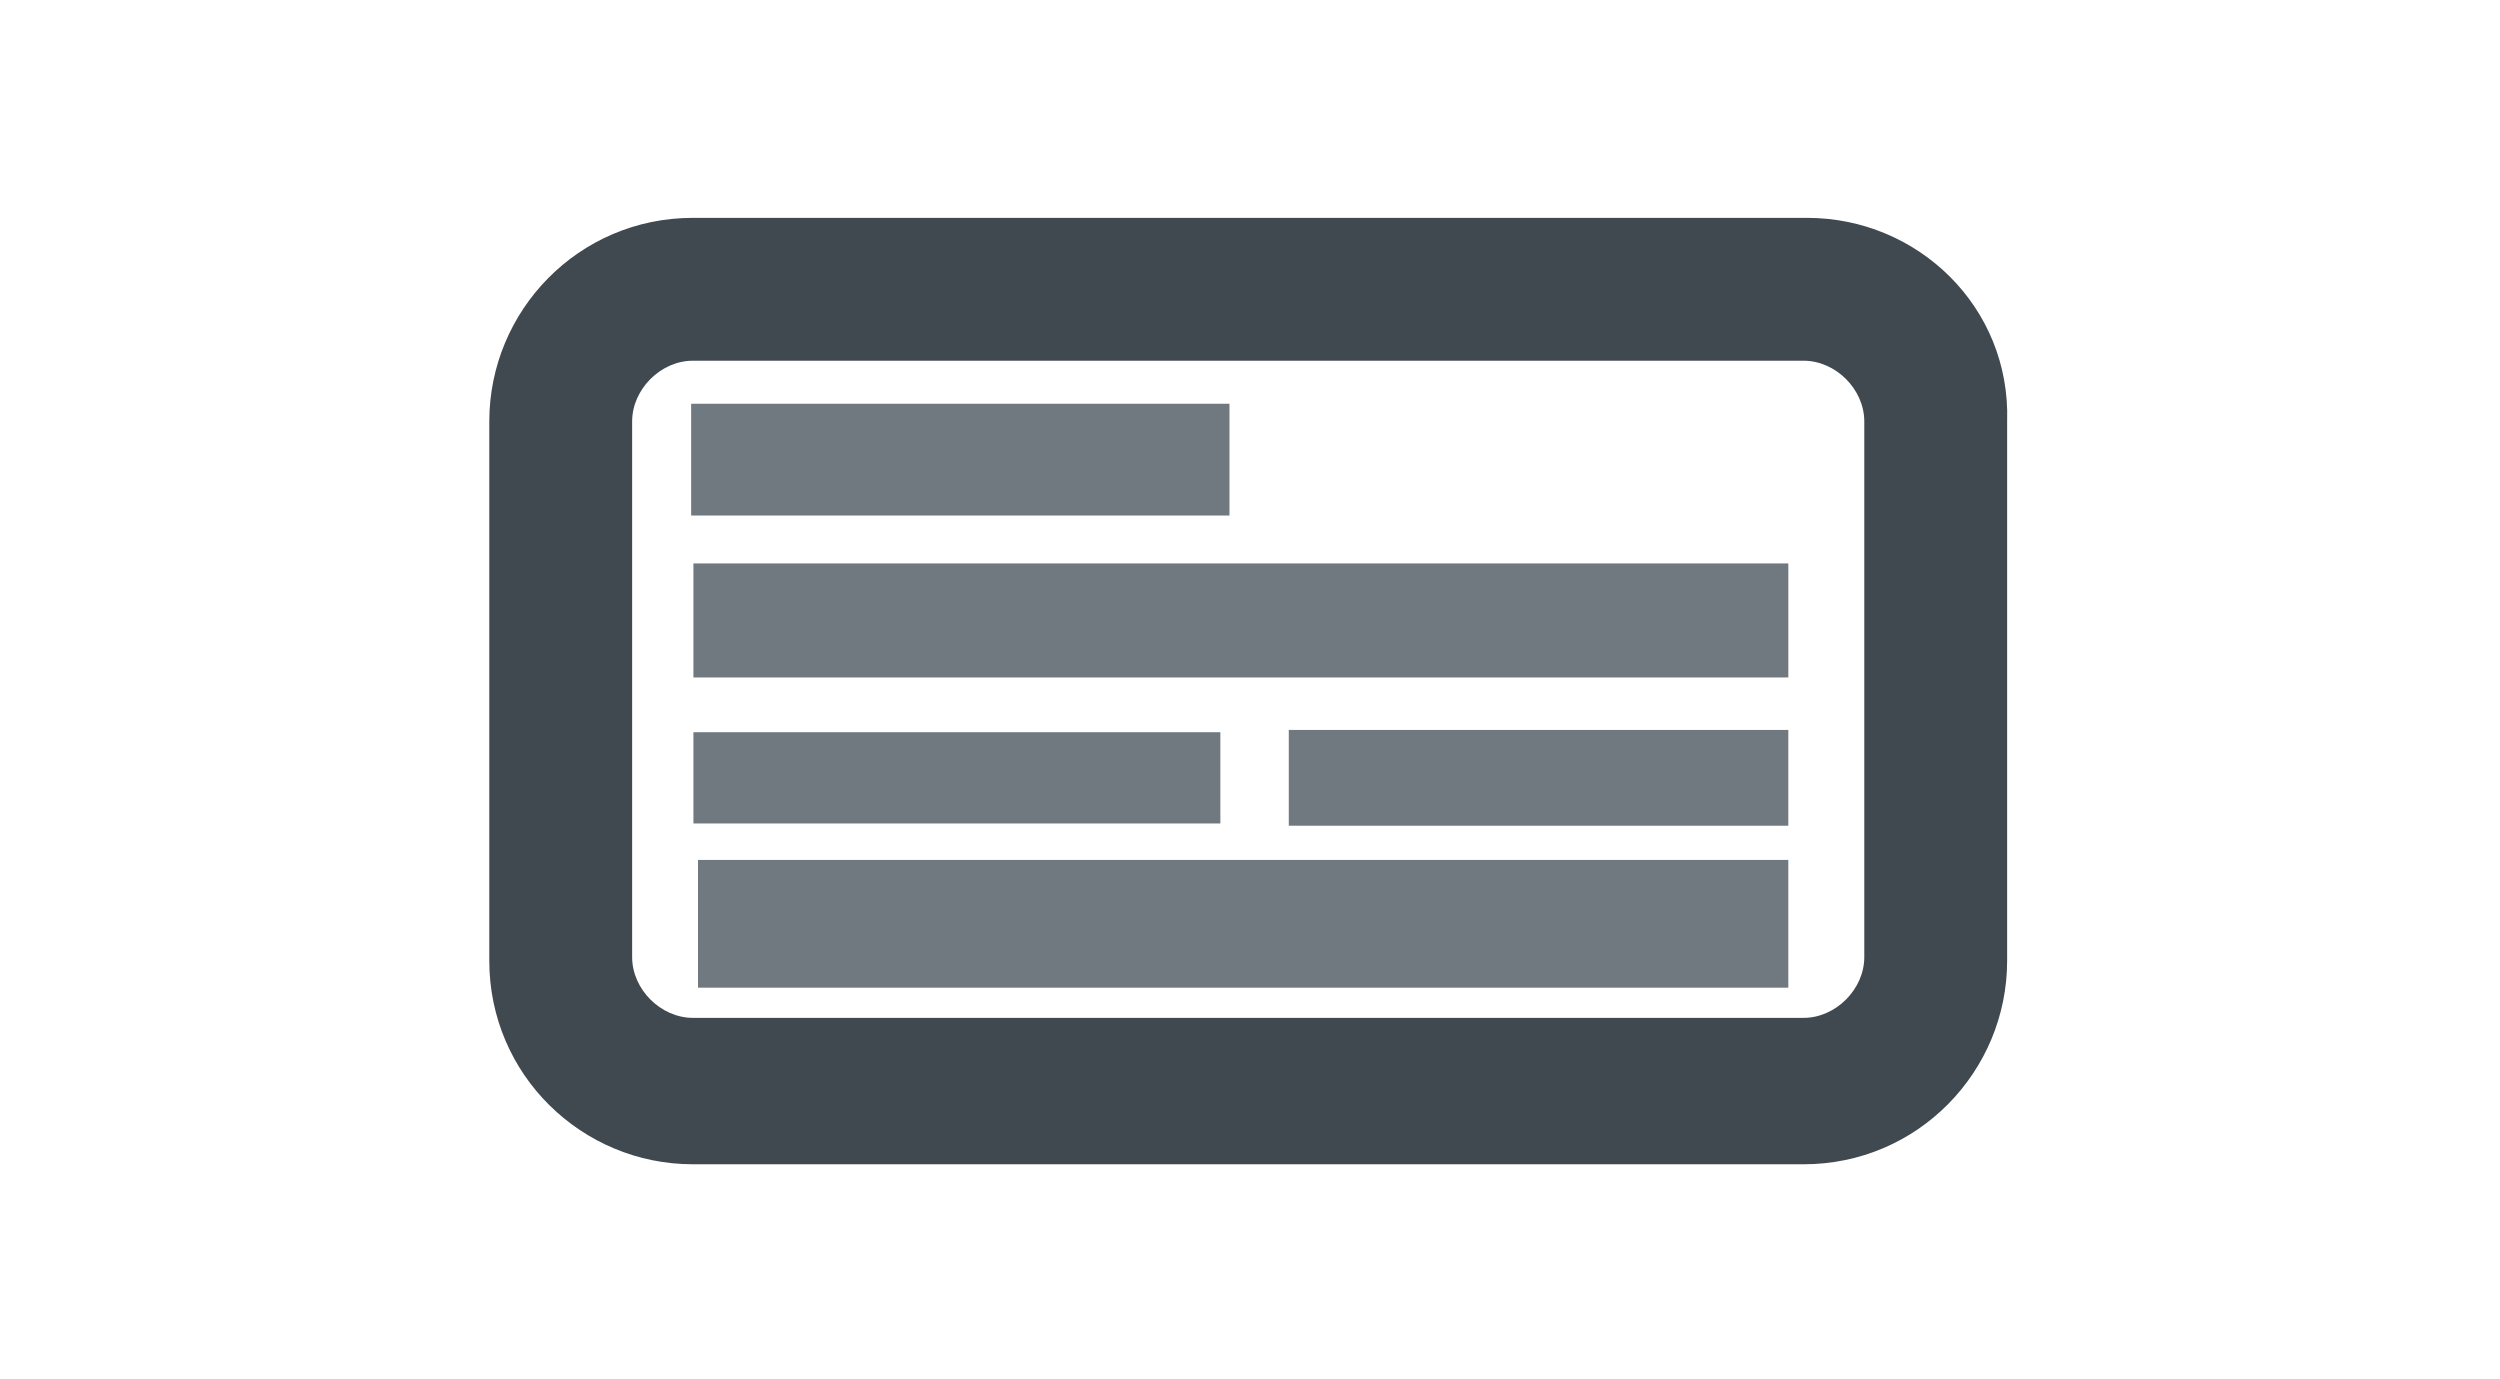 <?xml version="1.0" encoding="UTF-8" standalone="no"?>
<svg
   xmlns:dc="http://purl.org/dc/elements/1.1/"
   xmlns:cc="http://creativecommons.org/ns#"
   xmlns:rdf="http://www.w3.org/1999/02/22-rdf-syntax-ns#"
   xmlns:svg="http://www.w3.org/2000/svg"
   xmlns="http://www.w3.org/2000/svg"
   xmlns:sodipodi="http://sodipodi.sourceforge.net/DTD/sodipodi-0.dtd"
   xmlns:inkscape="http://www.inkscape.org/namespaces/inkscape"
   inkscape:version="1.0 (4035a4f, 2020-05-01)"
   sodipodi:docname="icon-contactform7.svg"
   xml:space="preserve"
   style="enable-background:new 0 0 70 38.6;"
   viewBox="0 0 70 38.6"
   y="0px"
   x="0px"
   id="Layer_1"
   version="1.1"><defs
   id="defs21" /><sodipodi:namedview
   inkscape:current-layer="g16"
   inkscape:window-maximized="0"
   inkscape:window-y="69"
   inkscape:window-x="51"
   inkscape:cy="13.745438"
   inkscape:cx="40.207795"
   inkscape:zoom="15.657143"
   showgrid="false"
   id="namedview19"
   inkscape:window-height="943"
   inkscape:window-width="1727"
   inkscape:pageshadow="2"
   inkscape:pageopacity="0"
   guidetolerance="10"
   gridtolerance="10"
   objecttolerance="10"
   borderopacity="1"
   bordercolor="#666666"
   pagecolor="#ffffff" />
<style
   id="style10"
   type="text/css">
	.st0{fill:#4E555B;}
	.st1{fill:#386689;}
	.st2{fill:#414950;}
	.st3{fill:#707980;}
	.st4{fill:#484F56;}
	.st5{fill:#70797F;}
	.st6{fill:#577E9C;}
	.st7{fill:#4D5860;}
	.st8{fill:#424C53;}
	.st9{fill:#60676E;}
	.st10{fill:#60666B;}
	.st11{fill:#434A51;}
	.st12{fill:#565C62;}
	.st13{fill:#5E6469;}
	.st14{fill:#485056;}
	.st15{fill:#787F86;}
</style>
<g
   id="g16">
	<path
   id="path12"
   d="M50.6,6.1H19.4c-3.2,0-5.7,2.6-5.7,5.7v15.1c0,3.2,2.6,5.7,5.7,5.7h31.1c3.2,0,5.7-2.6,5.7-5.7V11.8   C56.3,8.6,53.7,6.1,50.6,6.1z M52.2,26.8c0,0.9-0.8,1.7-1.7,1.7H19.4c-0.9,0-1.7-0.8-1.7-1.7V11.8c0-0.9,0.8-1.7,1.7-1.7h31.1   c0.9,0,1.7,0.8,1.7,1.7V26.8z"
   class="st2" />
	
<rect
   y="11.305"
   x="19.352"
   height="3.13"
   width="15.073"
   id="rect1519"
   style="opacity:1;fill:#707980;fill-opacity:1" /><rect
   y="15.776"
   x="19.416"
   height="3.193"
   width="30.657"
   id="rect1521"
   style="opacity:1;fill:#707980;fill-opacity:1" /><rect
   y="20.502"
   x="19.416"
   height="2.555"
   width="14.754"
   id="rect1523"
   style="opacity:1;fill:#707980;fill-opacity:1" /><rect
   y="20.438"
   x="36.086"
   height="2.682"
   width="13.987"
   id="rect1525"
   style="opacity:1;fill:#707980;fill-opacity:1" /><rect
   y="24.078"
   x="19.544"
   height="3.577"
   width="30.529"
   id="rect1527"
   style="opacity:1;fill:#707980;fill-opacity:1" /></g>
</svg>
